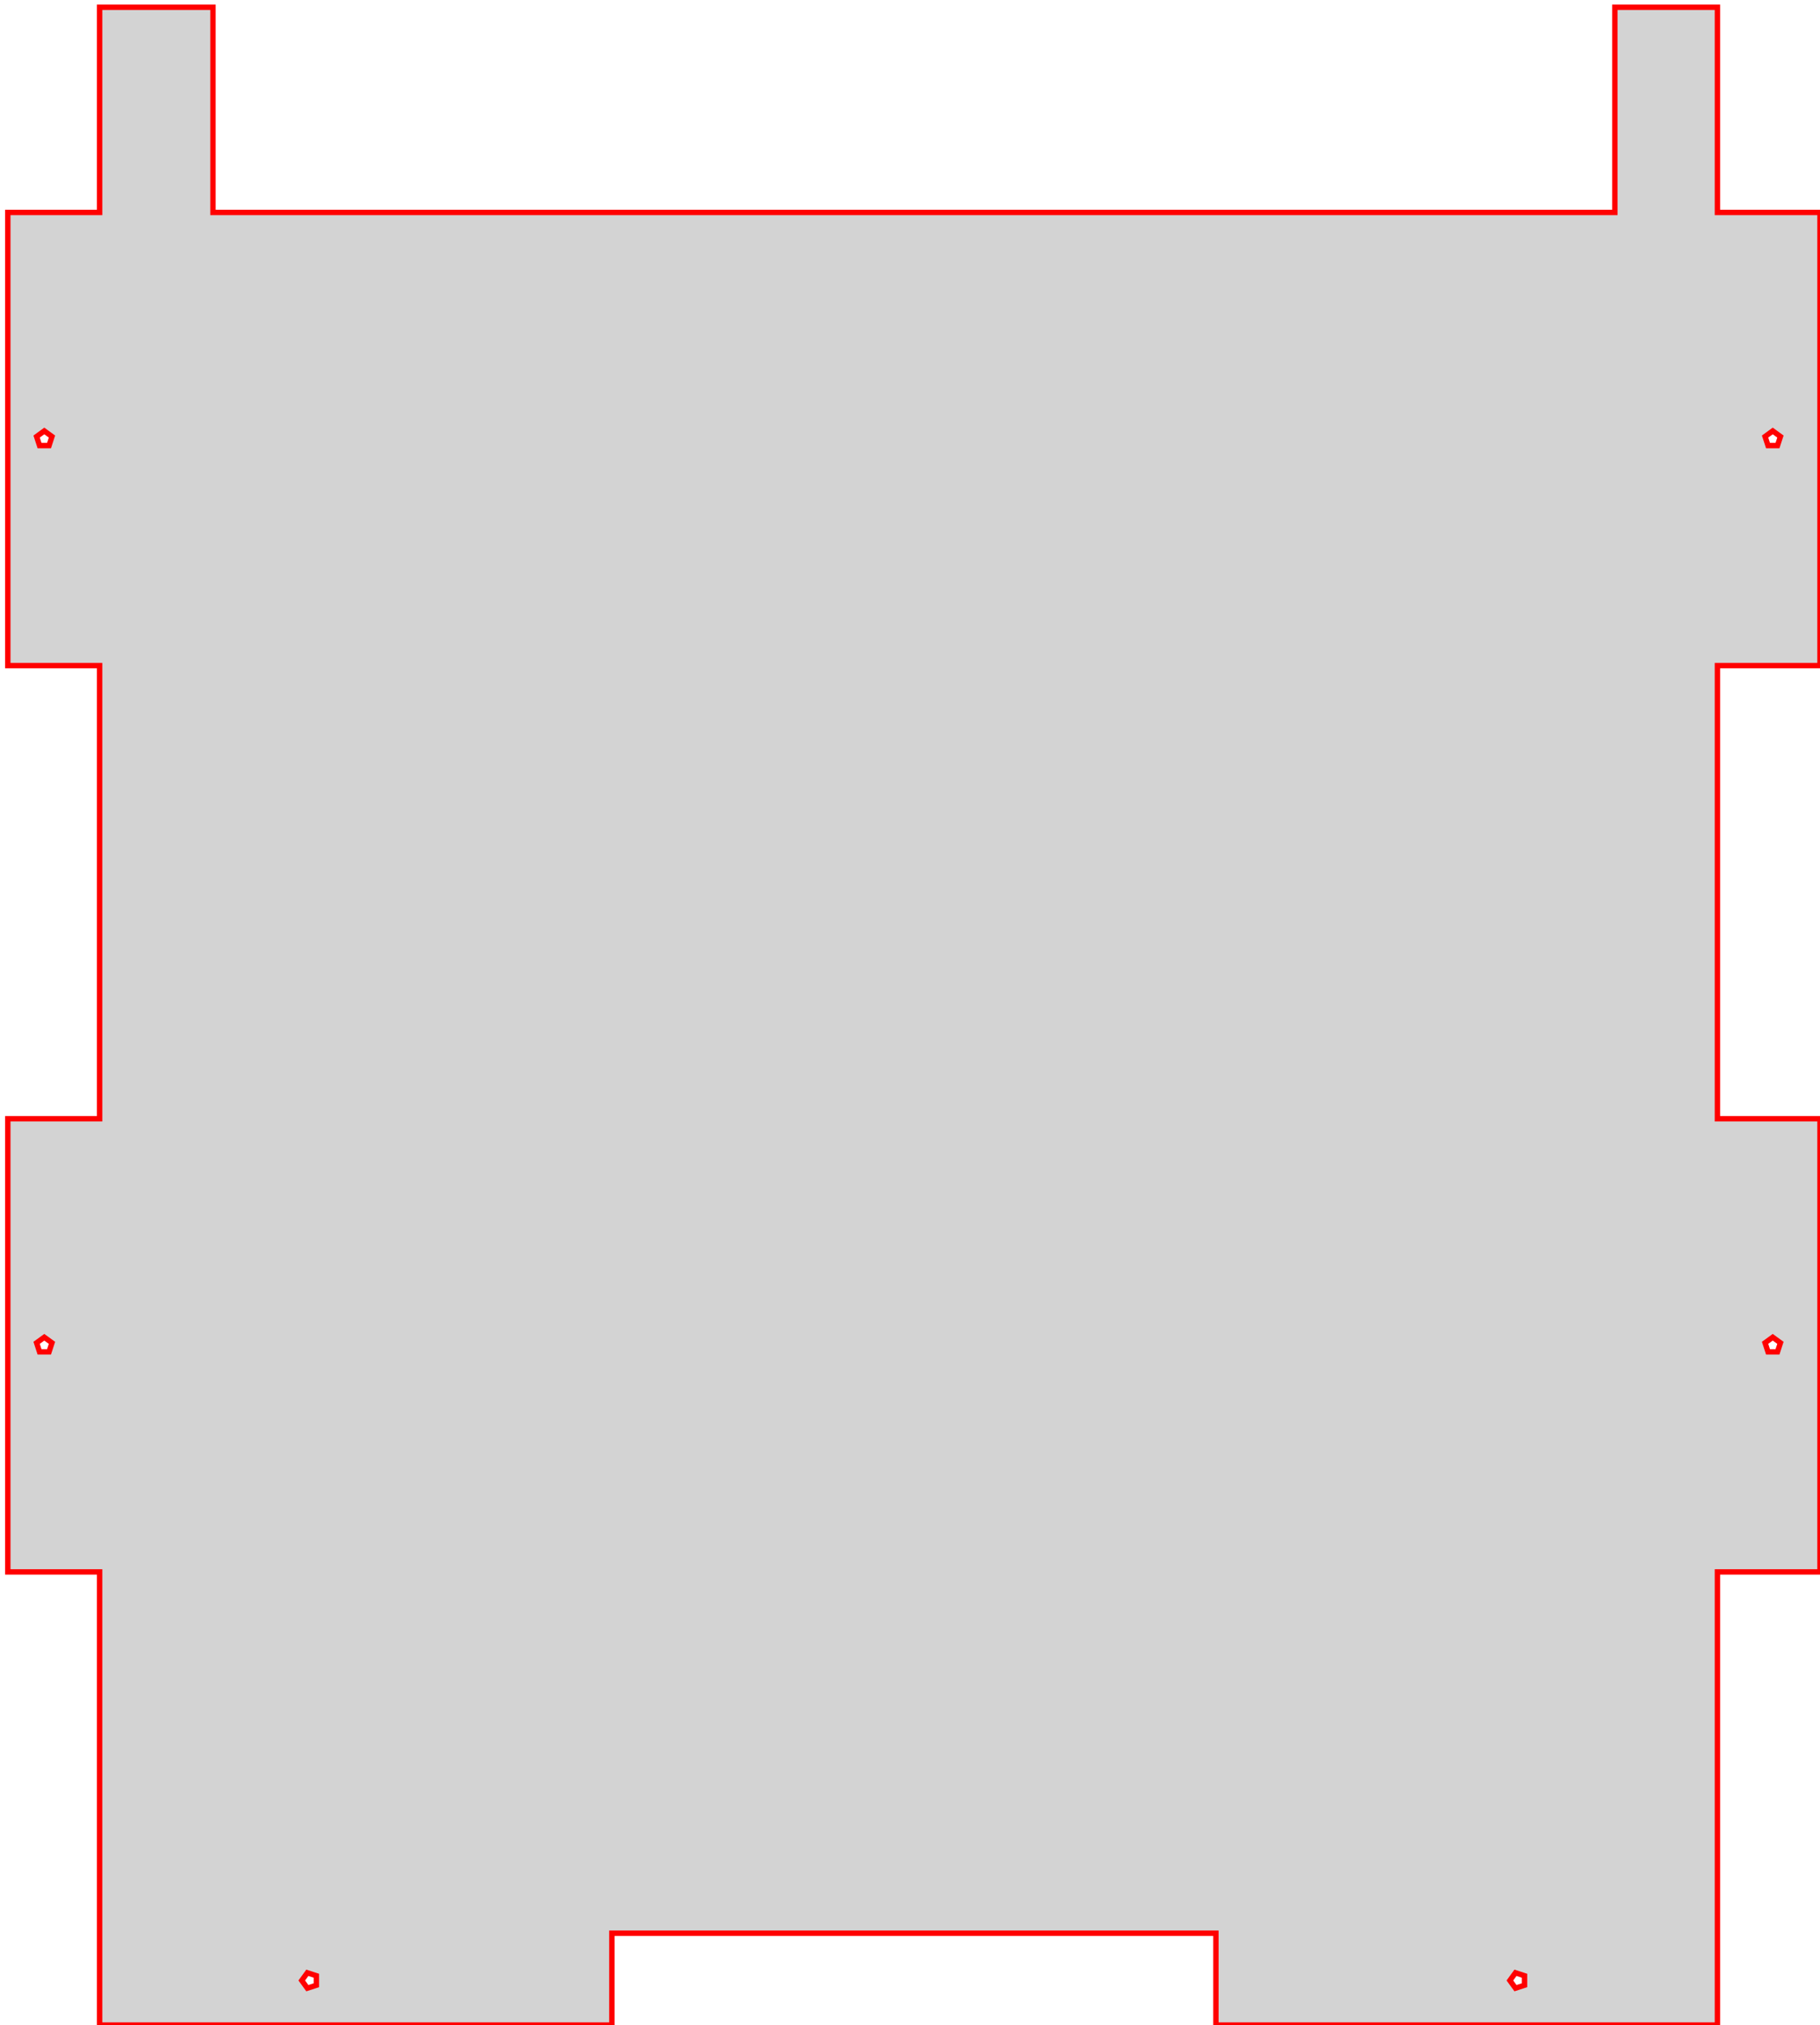 <?xml version="1.0" standalone="no"?>
<!DOCTYPE svg PUBLIC "-//W3C//DTD SVG 1.1//EN" "http://www.w3.org/Graphics/SVG/1.1/DTD/svg11.dtd">
<svg width="169mm" height="188mm" viewBox="-169 -188 169 188" xmlns="http://www.w3.org/2000/svg" version="1.1">
<title>OpenSCAD Model</title>
<path d="
M -9.525,-168.275 L -9.525,-187.325 L -19.05,-187.325 L -19.05,-168.275 L -149.225,-168.275 L -149.225,-187.325
 L -159.75,-187.325 L -159.75,-168.275 L -168.275,-168.275 L -168.275,-126.206 L -159.75,-126.206 L -159.75,-84.138
 L -168.275,-84.138 L -168.275,-42.069 L -159.75,-42.069 L -159.75,-0 L -112.183,-0 L -112.183,-8.525
 L -56.092,-8.525 L -56.092,-0 L -9.525,-0 L -9.525,-42.069 L 0,-42.069 L 0,-84.138
 L -9.525,-84.138 L -9.525,-126.206 L 0,-126.206 L 0,-168.275 z
M -164.447,-62.496 L -165.328,-62.496 L -165.601,-63.335 L -164.887,-63.853 L -164.174,-63.335 z
M -164.447,-146.634 L -165.328,-146.634 L -165.601,-147.472 L -164.887,-147.991 L -164.174,-147.472 z
M -139.622,-3.697 L -140.461,-3.424 L -140.979,-4.138 L -140.461,-4.851 L -139.622,-4.578 z
M -27.439,-3.697 L -28.278,-3.424 L -28.796,-4.138 L -28.278,-4.851 L -27.439,-4.578 z
M -3.947,-62.496 L -4.828,-62.496 L -5.101,-63.335 L -4.388,-63.853 L -3.674,-63.335 z
M -3.947,-146.634 L -4.828,-146.634 L -5.101,-147.472 L -4.388,-147.991 L -3.674,-147.472 z
" stroke="red" fill="lightgray" stroke-width="0.5"/>
</svg>
